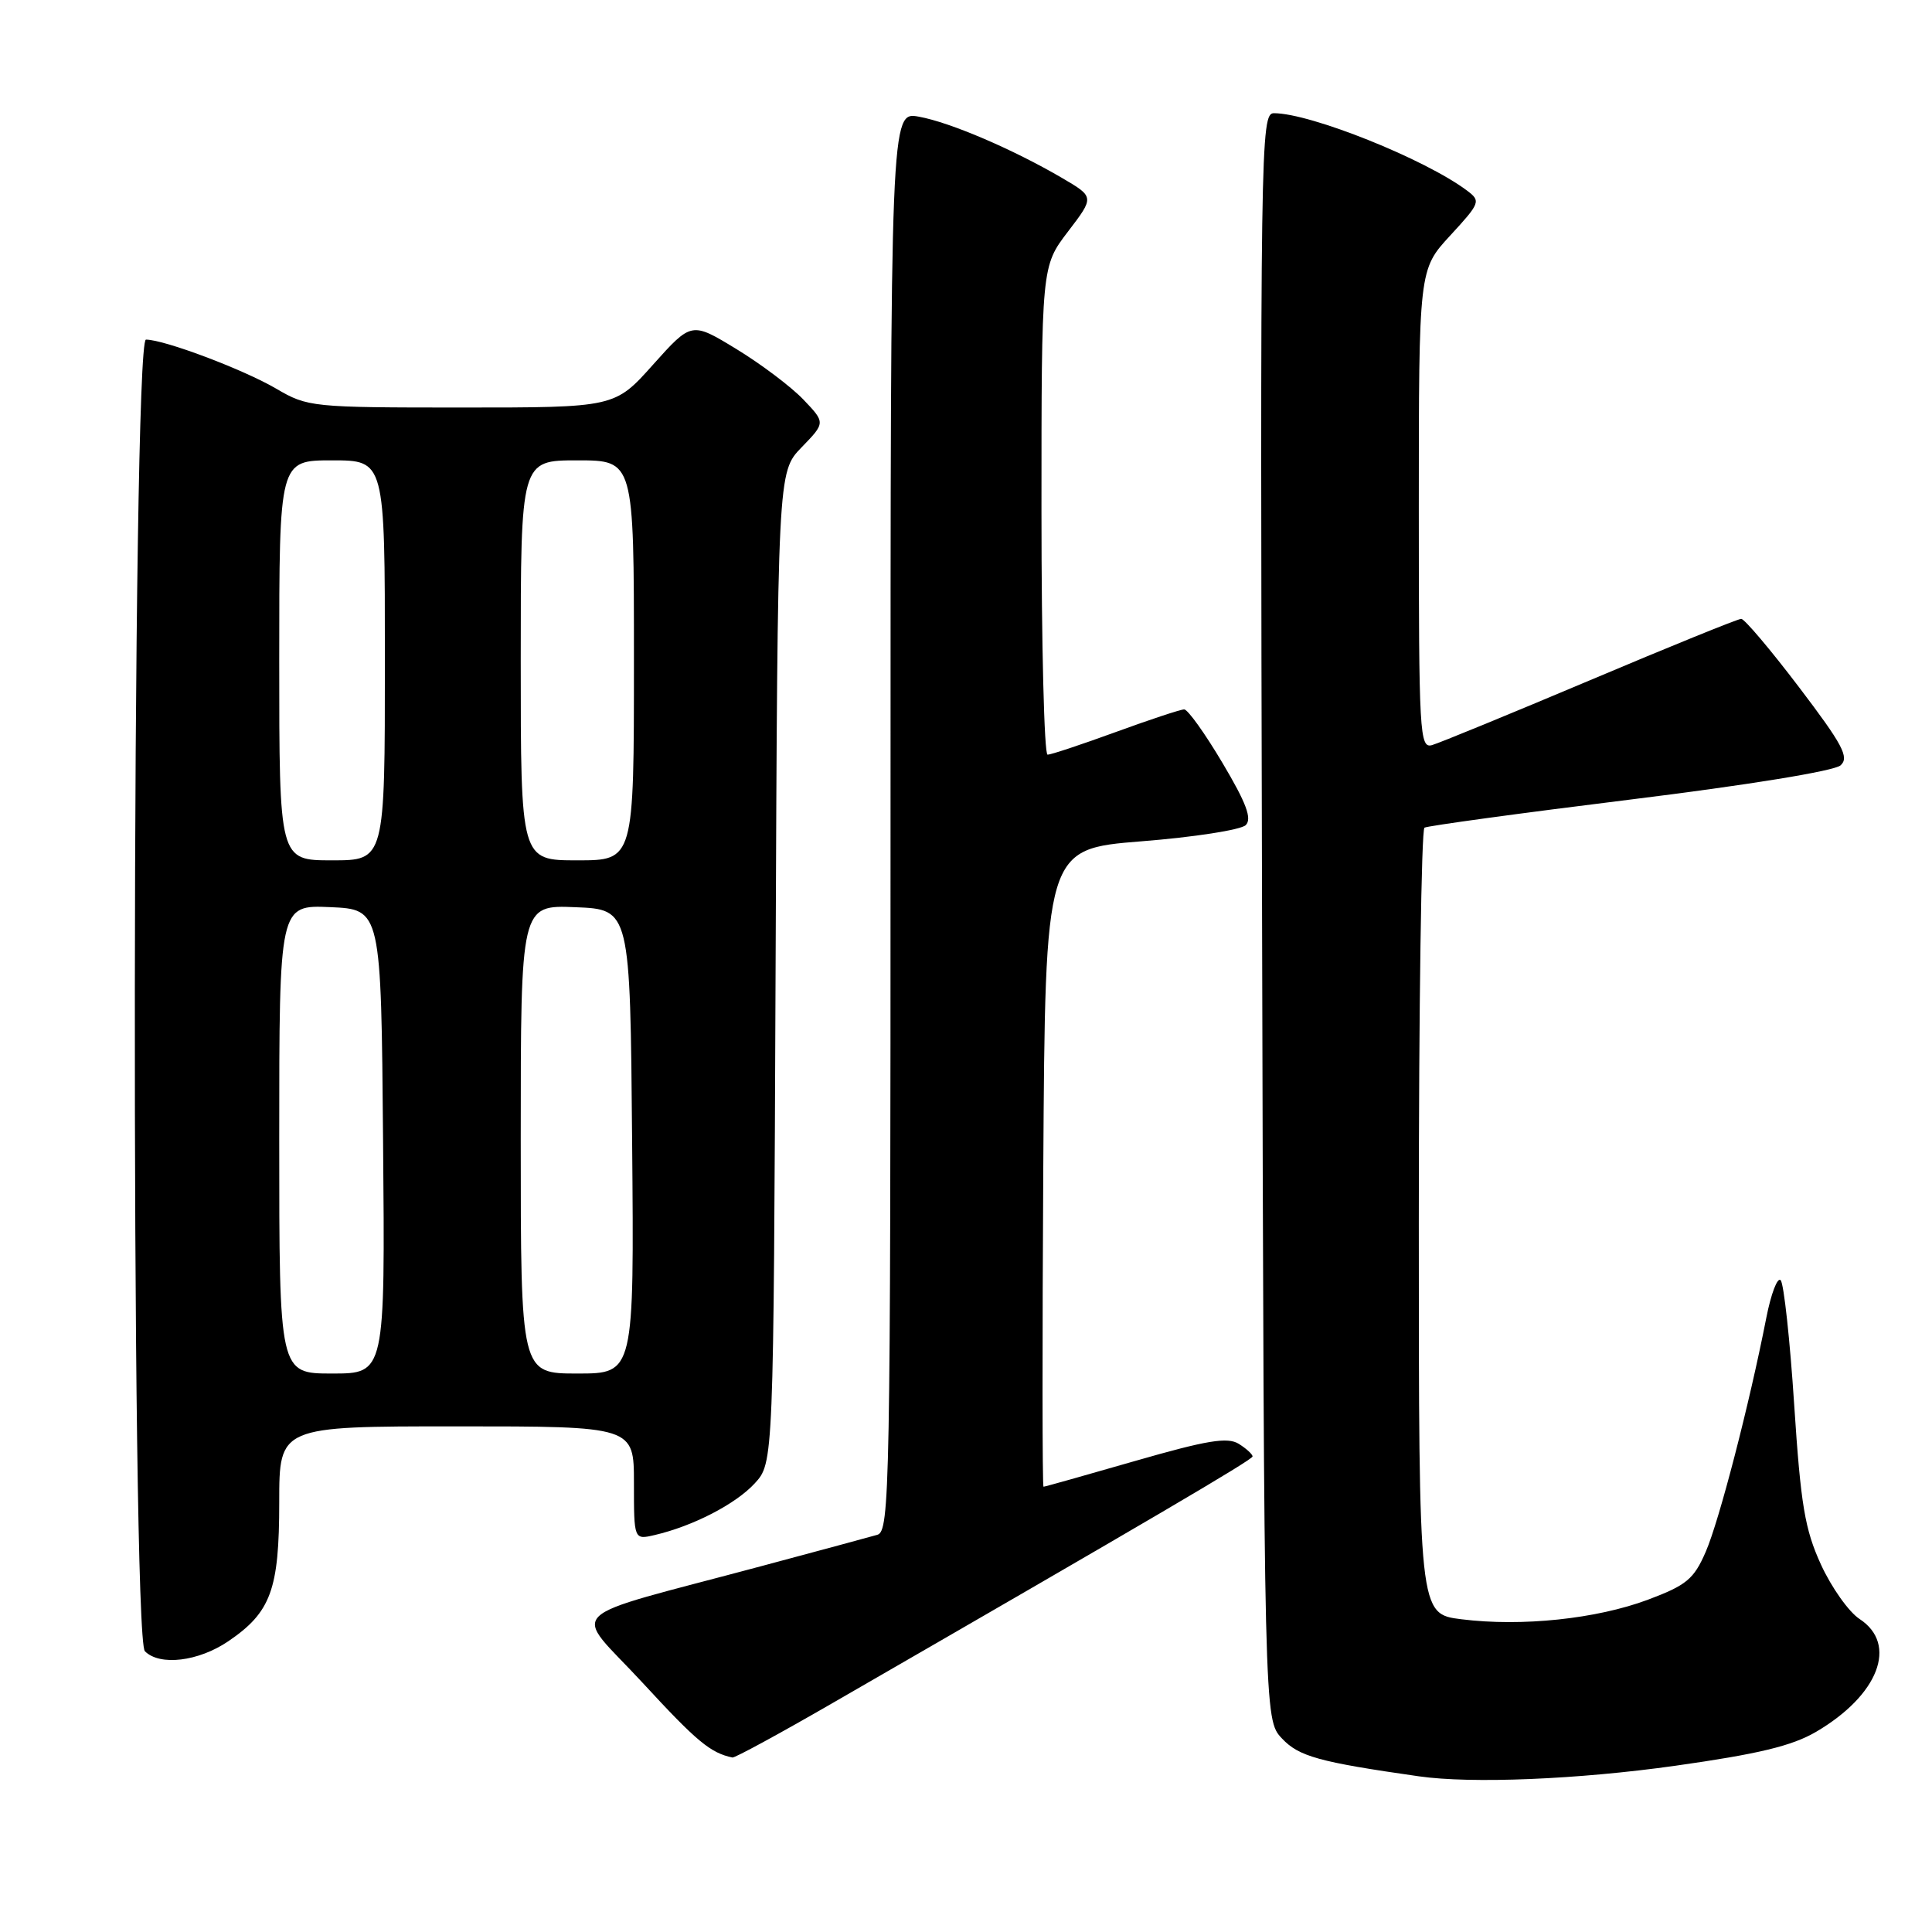 <?xml version="1.0" encoding="UTF-8" standalone="no"?>
<!DOCTYPE svg PUBLIC "-//W3C//DTD SVG 1.1//EN" "http://www.w3.org/Graphics/SVG/1.1/DTD/svg11.dtd" >
<svg xmlns="http://www.w3.org/2000/svg" xmlns:xlink="http://www.w3.org/1999/xlink" version="1.1" viewBox="0 0 256 256">
 <g >
 <path fill="currentColor"
d=" M 222.00 233.97 C 233.01 232.41 237.44 231.35 240.65 229.47 C 248.92 224.62 251.52 217.88 246.41 214.53 C 244.98 213.60 242.68 210.35 241.29 207.32 C 239.15 202.65 238.61 199.41 237.74 186.15 C 237.18 177.54 236.37 170.11 235.95 169.64 C 235.53 169.17 234.67 171.42 234.04 174.64 C 231.79 186.12 227.79 201.56 226.01 205.64 C 224.44 209.25 223.47 210.05 218.36 211.97 C 211.53 214.52 201.64 215.56 193.64 214.56 C 188.00 213.86 188.00 213.86 188.00 161.99 C 188.00 133.46 188.34 109.92 188.75 109.67 C 189.16 109.43 201.43 107.75 216.00 105.95 C 231.64 104.02 243.07 102.16 243.89 101.41 C 245.06 100.35 244.18 98.69 238.39 91.07 C 234.60 86.08 231.15 82.00 230.72 82.00 C 230.29 82.00 221.29 85.65 210.72 90.12 C 200.15 94.58 190.71 98.46 189.75 98.73 C 188.11 99.20 188.00 97.25 188.00 67.48 C 188.00 35.72 188.00 35.72 192.16 31.21 C 196.14 26.89 196.23 26.64 194.41 25.27 C 188.85 21.09 173.65 15.00 168.80 15.00 C 167.03 15.00 166.97 18.73 167.23 121.42 C 167.50 227.84 167.50 227.84 169.86 230.35 C 172.10 232.74 174.77 233.48 188.00 235.37 C 194.98 236.37 209.07 235.79 222.00 233.97 Z  M 110.17 225.75 C 152.40 201.39 165.94 193.44 165.97 192.99 C 165.98 192.71 165.17 191.96 164.15 191.32 C 162.66 190.39 159.95 190.84 150.43 193.58 C 143.91 195.46 138.44 197.00 138.27 197.00 C 138.11 197.00 138.10 177.99 138.24 154.75 C 138.50 112.50 138.50 112.50 151.22 111.48 C 158.21 110.93 164.44 109.96 165.07 109.33 C 165.92 108.48 165.14 106.40 161.99 101.10 C 159.67 97.19 157.39 94.00 156.91 94.00 C 156.44 94.00 152.36 95.35 147.84 97.00 C 143.32 98.65 139.25 100.00 138.81 100.00 C 138.36 100.00 138.00 85.44 138.00 67.64 C 138.00 35.29 138.00 35.29 141.51 30.69 C 145.02 26.10 145.02 26.10 140.76 23.60 C 134.21 19.77 125.90 16.21 121.75 15.46 C 118.00 14.78 118.00 14.78 118.00 108.82 C 118.00 197.53 117.90 202.89 116.25 203.37 C 115.29 203.65 108.42 205.50 101.00 207.49 C 73.75 214.80 75.77 212.82 85.17 223.00 C 92.33 230.77 94.14 232.27 97.05 232.88 C 97.35 232.95 103.26 229.74 110.17 225.75 Z  M 30.26 217.47 C 35.90 213.63 37.00 210.64 37.00 199.05 C 37.00 189.00 37.00 189.00 60.50 189.00 C 84.00 189.00 84.00 189.00 84.00 196.52 C 84.00 204.04 84.00 204.04 86.75 203.40 C 91.82 202.22 97.48 199.30 100.00 196.56 C 102.50 193.84 102.50 193.84 102.77 128.20 C 103.04 62.55 103.04 62.55 106.21 59.28 C 109.38 56.01 109.38 56.01 106.44 52.93 C 104.82 51.24 100.83 48.23 97.56 46.24 C 91.63 42.63 91.63 42.63 86.54 48.31 C 81.46 54.00 81.46 54.00 61.16 54.00 C 41.32 54.00 40.76 53.94 36.60 51.50 C 32.24 48.95 21.76 45.00 19.34 45.00 C 17.47 45.00 17.33 216.93 19.20 218.80 C 21.18 220.78 26.30 220.16 30.26 217.47 Z  M 37.00 150.95 C 37.00 119.91 37.00 119.91 43.75 120.20 C 50.50 120.50 50.50 120.50 50.76 151.25 C 51.03 182.00 51.03 182.00 44.01 182.00 C 37.00 182.00 37.00 182.00 37.00 150.95 Z  M 69.00 150.96 C 69.00 119.91 69.00 119.91 76.25 120.21 C 83.50 120.50 83.50 120.50 83.76 151.25 C 84.03 182.00 84.03 182.00 76.51 182.00 C 69.00 182.00 69.00 182.00 69.00 150.96 Z  M 37.00 87.50 C 37.00 61.00 37.00 61.00 44.00 61.00 C 51.00 61.00 51.00 61.00 51.00 87.50 C 51.00 114.00 51.00 114.00 44.00 114.00 C 37.00 114.00 37.00 114.00 37.00 87.50 Z  M 69.00 87.50 C 69.00 61.00 69.00 61.00 76.50 61.00 C 84.00 61.00 84.00 61.00 84.00 87.50 C 84.00 114.00 84.00 114.00 76.50 114.00 C 69.00 114.00 69.00 114.00 69.00 87.50 Z "/>
</g>
</svg>